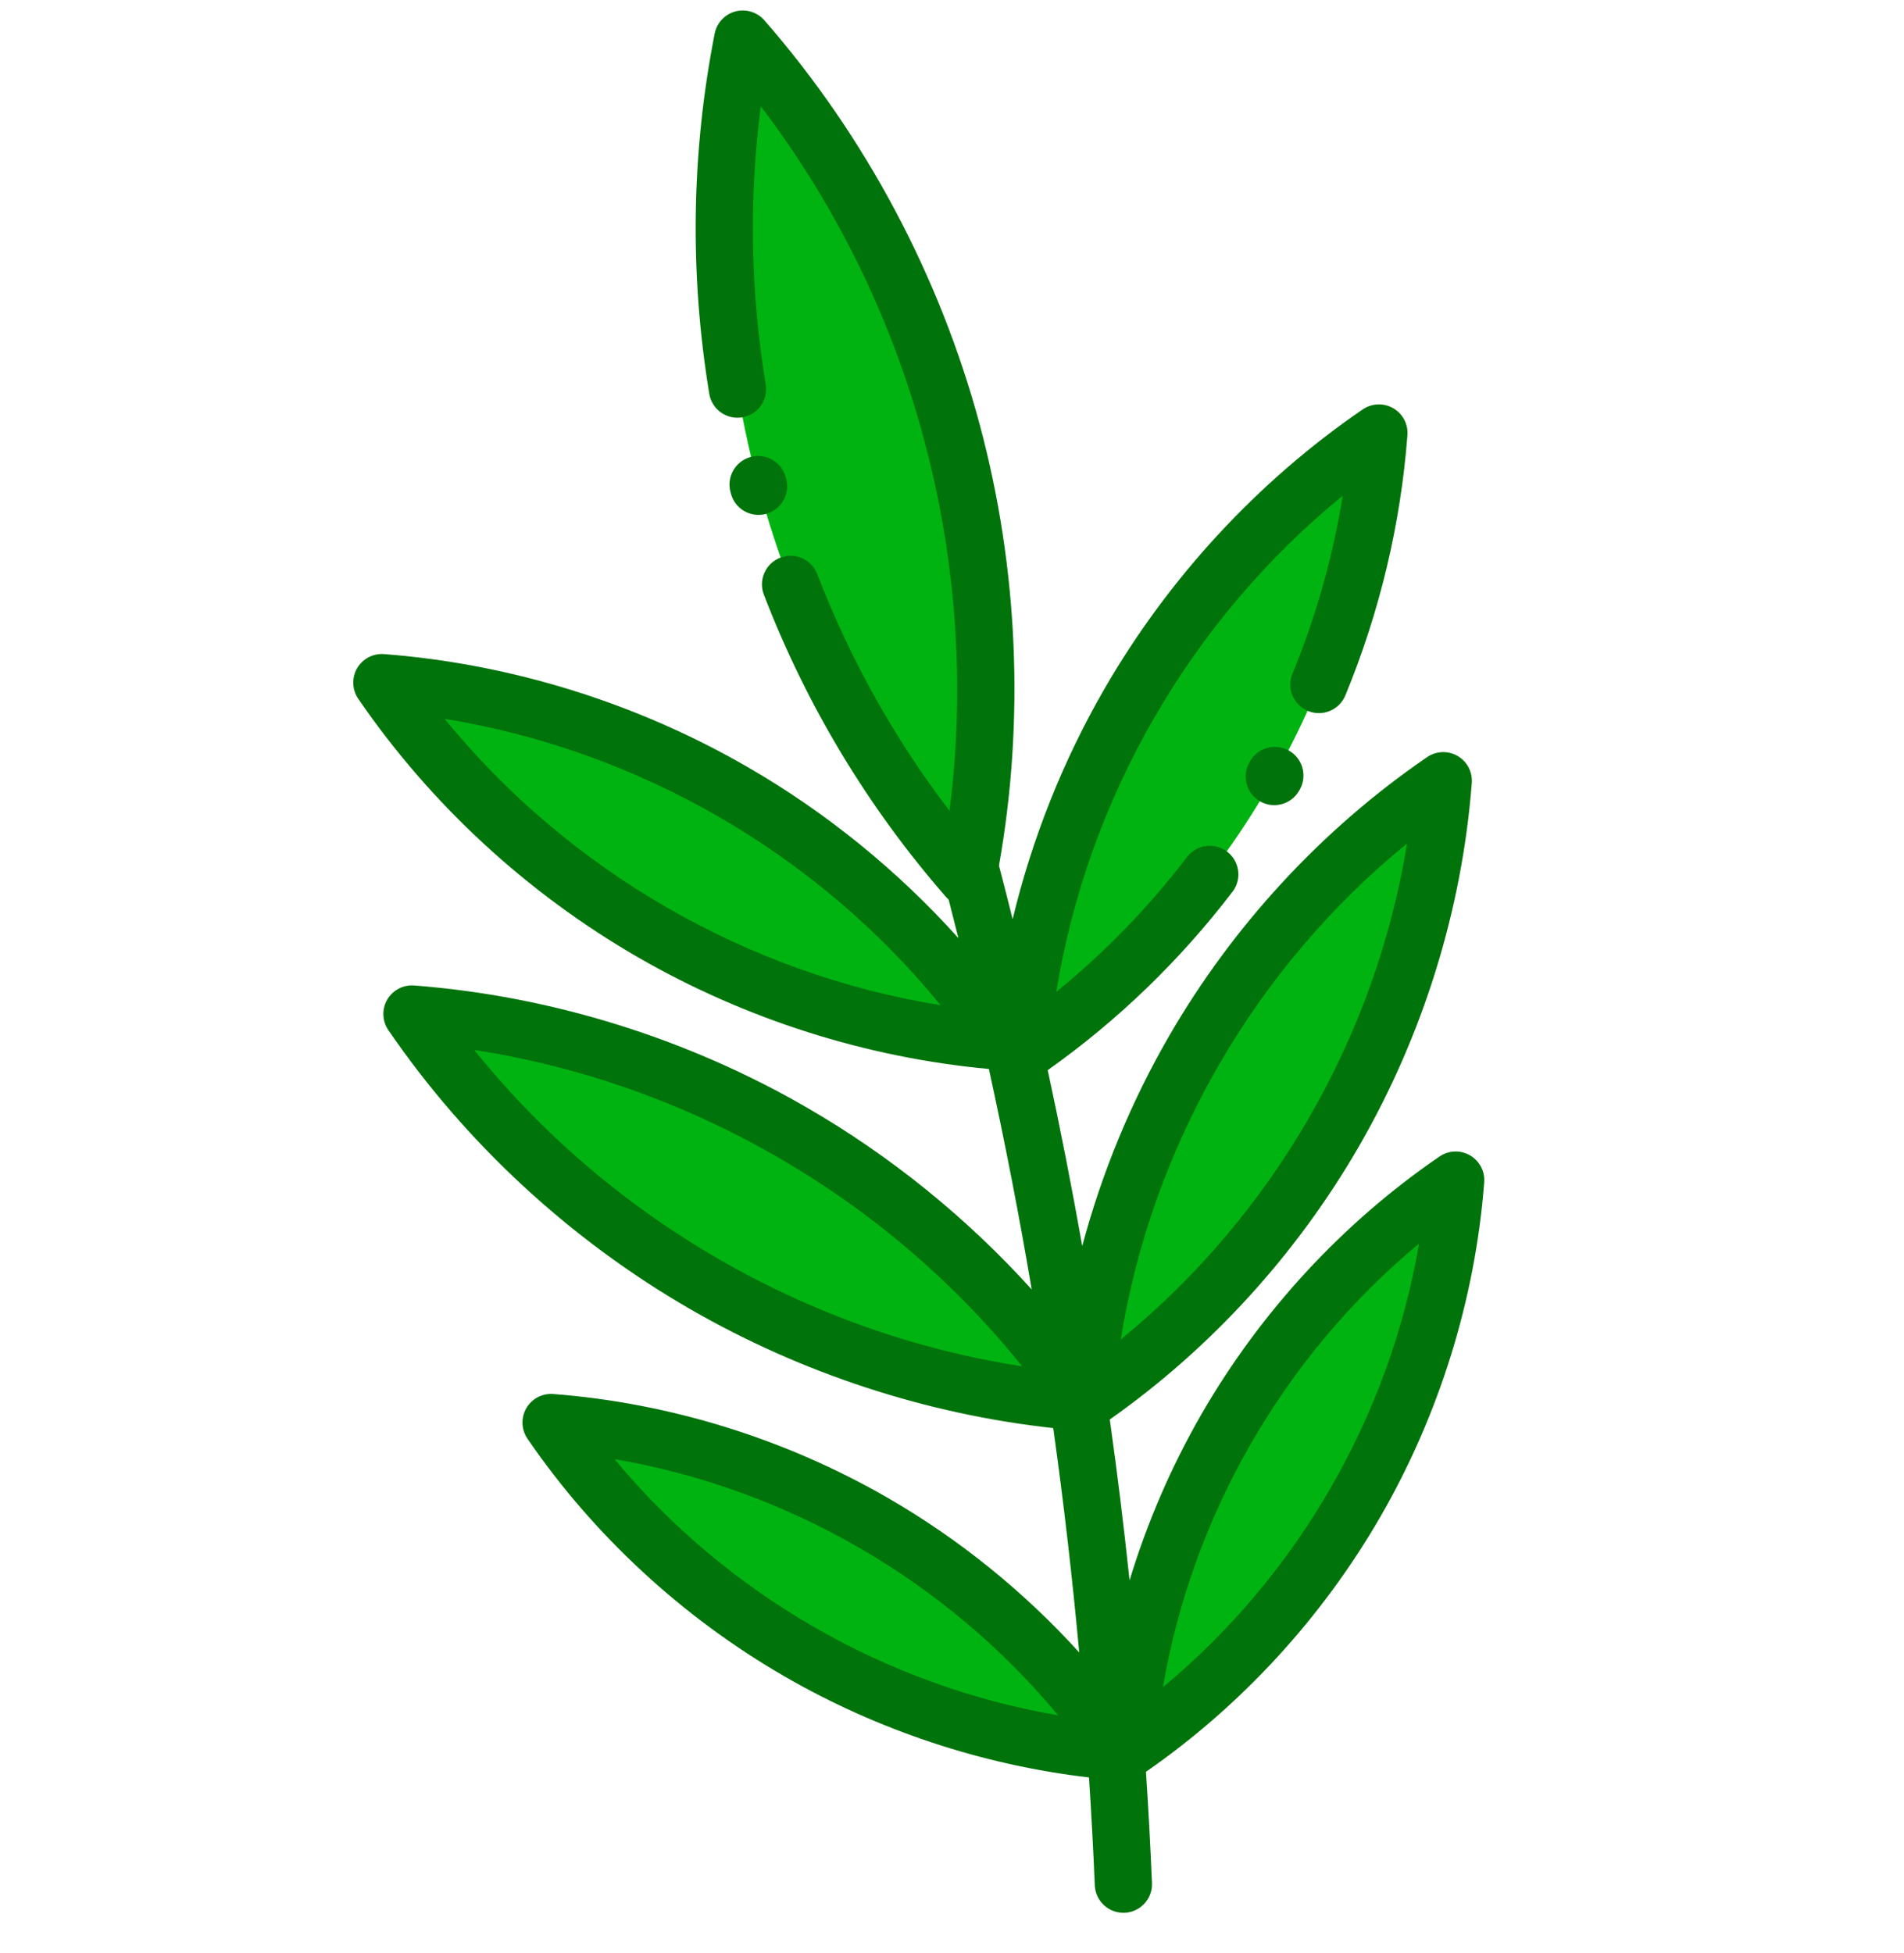 <svg width="39" height="40" viewBox="0 0 39 40" fill="none" xmlns="http://www.w3.org/2000/svg">
<path d="M19.819 17.984C21.022 11.87 19.314 5.494 15.214 0.8C14.011 6.915 15.72 13.29 19.819 17.984Z" fill="#00B311"/>
<path d="M20.895 21.598C25.126 18.703 27.853 13.98 28.245 8.868C24.013 11.763 21.286 16.486 20.895 21.598Z" fill="#00B311"/>
<path d="M22.213 28.72C26.444 25.825 29.171 21.101 29.563 15.989C25.331 18.884 22.605 23.608 22.213 28.72Z" fill="#00B311"/>
<path d="M23.071 35.854C26.954 33.196 29.457 28.861 29.817 24.169C25.933 26.826 23.43 31.162 23.071 35.854Z" fill="#00B311"/>
<path d="M22.972 35.88C18.28 35.521 13.945 33.018 11.288 29.134C15.98 29.493 20.315 31.996 22.972 35.88Z" fill="#00B311"/>
<path d="M22.213 28.72C16.682 28.296 11.571 25.345 8.439 20.767C13.97 21.191 19.08 24.141 22.213 28.72Z" fill="#00B311"/>
<path d="M20.552 21.33C15.44 20.939 10.717 18.212 7.822 13.98C12.934 14.372 17.657 17.099 20.552 21.33Z" fill="#00B311"/>
<path d="M16.045 10.253C16.12 10.123 16.146 9.964 16.103 9.807L16.094 9.772C16.01 9.46 15.688 9.275 15.376 9.359C15.063 9.444 14.878 9.765 14.963 10.078L14.972 10.112C15.056 10.425 15.378 10.61 15.69 10.525C15.846 10.483 15.97 10.382 16.045 10.253Z" fill="#00730B"/>
<path d="M20.071 8.708C19.252 5.653 17.726 2.785 15.656 0.415C15.509 0.247 15.279 0.177 15.063 0.234C14.847 0.292 14.683 0.468 14.639 0.687C14.16 3.123 14.123 5.605 14.528 8.065C14.581 8.384 14.882 8.6 15.201 8.548C15.521 8.495 15.737 8.194 15.684 7.874C15.372 5.977 15.338 4.067 15.583 2.178C18.7 6.269 20.103 11.505 19.449 16.606C18.322 15.131 17.413 13.505 16.74 11.758C16.624 11.456 16.285 11.305 15.983 11.421C15.681 11.538 15.53 11.877 15.646 12.179C16.524 14.457 17.779 16.539 19.377 18.37C19.394 18.389 19.412 18.406 19.431 18.423C19.499 18.686 19.566 18.95 19.631 19.213C18.391 17.832 16.926 16.64 15.311 15.708C13.036 14.394 10.462 13.595 7.867 13.396C7.642 13.379 7.427 13.492 7.314 13.687C7.202 13.883 7.211 14.125 7.338 14.311C8.808 16.459 10.787 18.289 13.063 19.603C15.265 20.874 17.747 21.663 20.256 21.893C20.584 23.393 20.877 24.899 21.133 26.409C19.805 24.941 18.24 23.672 16.518 22.678C14.062 21.26 11.284 20.398 8.483 20.183C8.258 20.166 8.044 20.279 7.931 20.474C7.818 20.669 7.828 20.912 7.955 21.098C9.541 23.416 11.678 25.391 14.133 26.809C16.415 28.126 18.976 28.964 21.574 29.248C21.788 30.777 21.965 32.309 22.106 33.843C20.976 32.598 19.648 31.522 18.186 30.678C16.091 29.469 13.722 28.733 11.332 28.55C11.108 28.533 10.893 28.646 10.78 28.841C10.668 29.036 10.677 29.279 10.804 29.465C12.157 31.442 13.979 33.127 16.074 34.336C17.987 35.441 20.129 36.149 22.306 36.403C22.354 37.14 22.394 37.877 22.425 38.614C22.439 38.937 22.712 39.188 23.035 39.175C23.243 39.166 23.421 39.05 23.518 38.882C23.572 38.789 23.601 38.68 23.596 38.565C23.564 37.805 23.523 37.046 23.473 36.287C25.419 34.939 27.078 33.136 28.273 31.067C29.482 28.973 30.218 26.603 30.401 24.214C30.418 23.989 30.305 23.775 30.11 23.662C29.914 23.549 29.672 23.558 29.486 23.686C27.508 25.039 25.824 26.861 24.614 28.956C23.993 30.032 23.498 31.18 23.137 32.367C23.021 31.267 22.886 30.169 22.732 29.072C24.799 27.617 26.56 25.687 27.835 23.479C29.149 21.204 29.948 18.629 30.147 16.034C30.164 15.809 30.051 15.595 29.855 15.482C29.66 15.369 29.418 15.379 29.232 15.506C27.084 16.976 25.254 18.955 23.94 21.23C23.164 22.575 22.567 24.024 22.168 25.52C21.955 24.316 21.719 23.114 21.461 21.917C22.895 20.901 24.168 19.673 25.245 18.264C25.261 18.244 25.275 18.222 25.288 18.201C25.433 17.949 25.372 17.623 25.136 17.443C24.879 17.246 24.511 17.295 24.314 17.552C23.528 18.58 22.631 19.505 21.637 20.313C22.278 16.349 24.391 12.69 27.503 10.153C27.303 11.398 26.959 12.618 26.474 13.796C26.35 14.095 26.493 14.438 26.792 14.561C27.091 14.684 27.433 14.541 27.557 14.243C28.261 12.534 28.689 10.741 28.829 8.913C28.846 8.688 28.733 8.473 28.537 8.36C28.342 8.248 28.1 8.257 27.914 8.384C25.766 9.854 23.936 11.834 22.622 14.109C21.772 15.581 21.138 17.178 20.742 18.826C20.651 18.459 20.558 18.094 20.462 17.728C20.991 14.752 20.857 11.642 20.071 8.708ZM9.108 14.723C13.071 15.364 16.73 17.476 19.266 20.587C15.303 19.947 11.645 17.834 9.108 14.723ZM9.715 21.504C14.103 22.181 18.156 24.521 20.937 27.983C16.549 27.306 12.495 24.965 9.715 21.504ZM12.587 29.884C16.122 30.487 19.383 32.37 21.673 35.13C18.138 34.527 14.877 32.644 12.587 29.884ZM29.067 25.469C28.463 29.004 26.581 32.265 23.821 34.554C24.424 31.019 26.307 27.759 29.067 25.469ZM28.82 17.276C28.179 21.239 26.067 24.897 22.956 27.433C23.596 23.47 25.708 19.812 28.82 17.276Z" fill="#00730B"/>
<path d="M25.59 15.618C25.432 15.9 25.533 16.258 25.815 16.415C26.095 16.572 26.448 16.474 26.608 16.197C26.61 16.195 26.611 16.192 26.613 16.19L26.625 16.168C26.782 15.886 26.681 15.529 26.399 15.371C26.116 15.213 25.758 15.313 25.602 15.597L25.59 15.618Z" fill="#00730B"/>
</svg>
